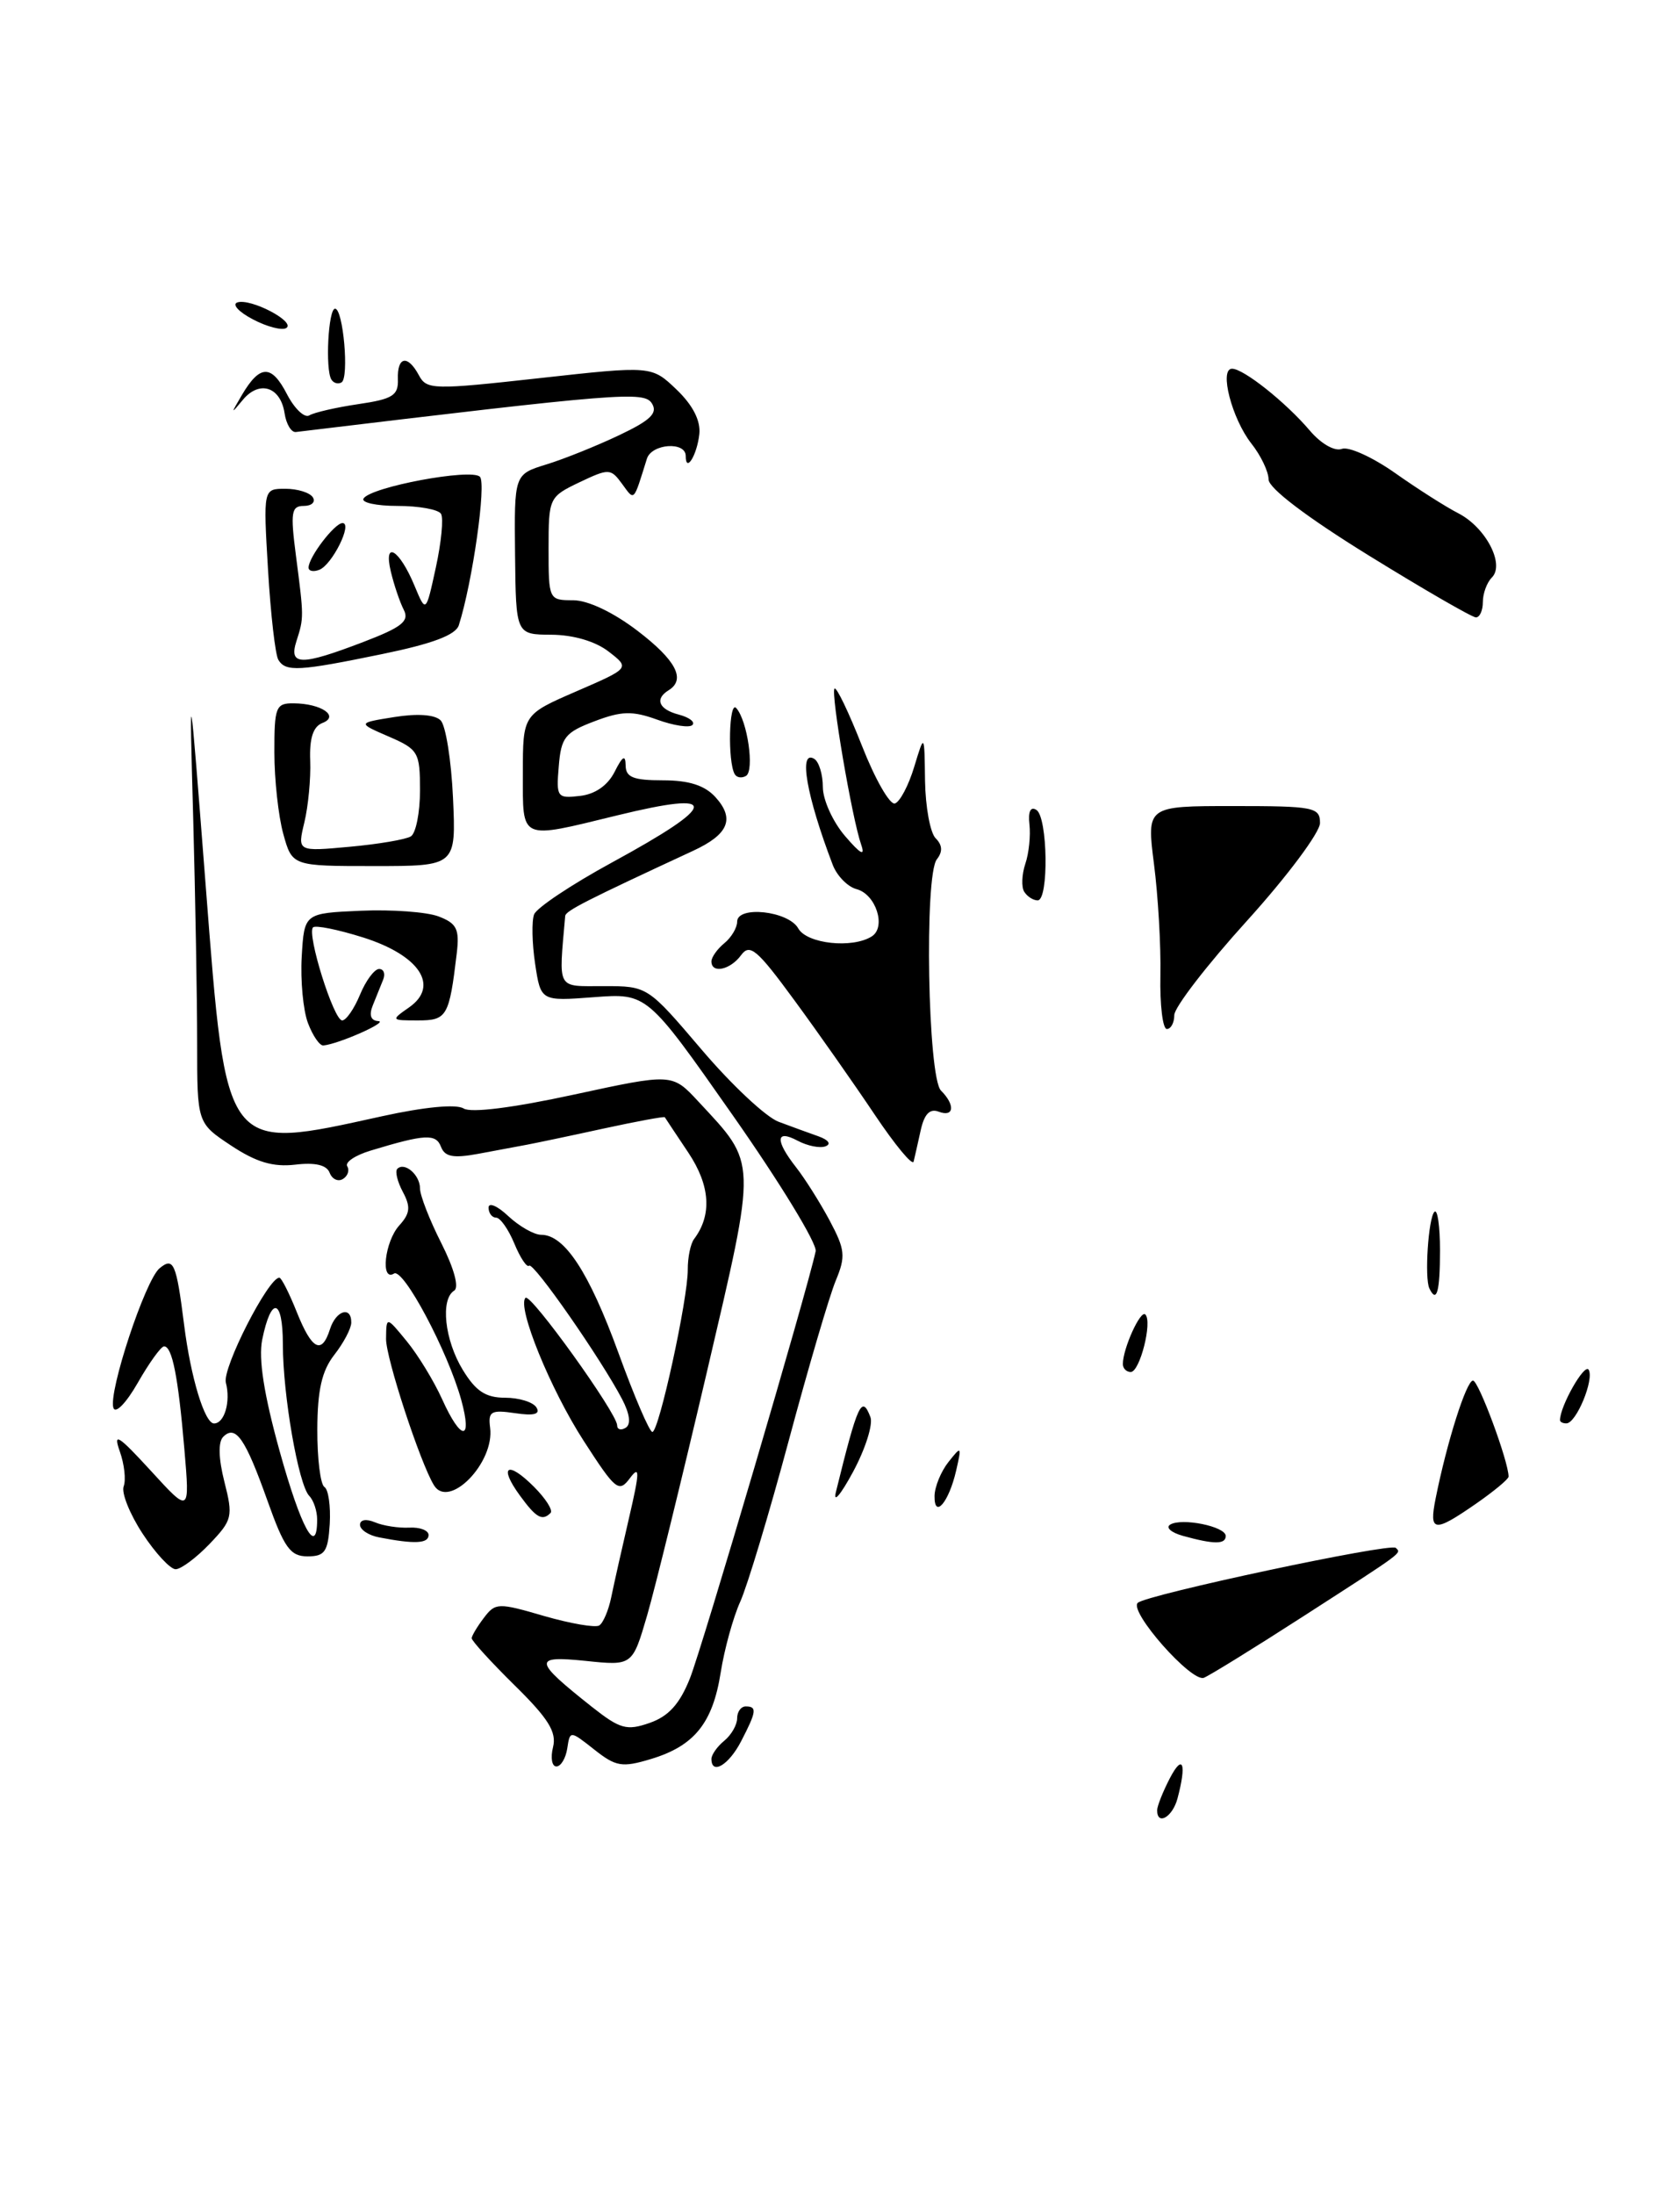 <?xml version="1.0" encoding="UTF-8" standalone="no"?>
<!DOCTYPE svg PUBLIC "-//W3C//DTD SVG 1.1//EN" "http://www.w3.org/Graphics/SVG/1.1/DTD/svg11.dtd" >
<svg xmlns="http://www.w3.org/2000/svg" xmlns:xlink="http://www.w3.org/1999/xlink" version="1.1" viewBox="0 0 196 256">
 <g >
 <path fill="currentColor"
d=" M 152.07 188.48 C 163.94 180.83 163.50 181.16 162.84 180.51 C 162.24 179.90 133.79 185.96 132.74 186.92 C 131.67 187.91 139.00 196.21 140.45 195.66 C 141.10 195.41 146.33 192.18 152.07 188.48 Z  M 172.20 175.36 C 174.29 173.91 176.00 172.49 176.00 172.20 C 176.00 170.44 172.50 161.00 171.85 161.00 C 171.08 161.00 168.80 168.19 167.49 174.75 C 166.70 178.69 167.29 178.76 172.20 175.36 Z  M 173.00 70.20 C 173.00 69.21 173.47 67.93 174.05 67.35 C 175.59 65.81 173.34 61.51 170.14 59.86 C 168.69 59.12 165.36 57.00 162.74 55.15 C 160.12 53.31 157.33 52.04 156.54 52.35 C 155.71 52.66 154.11 51.75 152.80 50.20 C 149.99 46.90 145.08 43.00 143.74 43.00 C 142.21 43.00 143.72 48.83 145.99 51.72 C 147.10 53.12 148.00 55.01 148.00 55.91 C 148.00 56.93 152.44 60.30 159.69 64.78 C 166.12 68.75 171.75 72.00 172.19 72.00 C 172.64 72.00 173.00 71.19 173.00 70.20 Z  M 135.00 211.11 C 135.00 210.63 135.67 208.94 136.49 207.36 C 138.01 204.45 138.46 205.67 137.37 209.75 C 136.79 211.91 135.00 212.94 135.00 211.11 Z  M 64.52 203.75 C 64.96 201.99 63.99 200.42 60.04 196.54 C 57.27 193.81 55.01 191.33 55.03 191.04 C 55.05 190.74 55.69 189.67 56.46 188.66 C 57.79 186.90 58.13 186.89 63.46 188.45 C 66.55 189.34 69.44 189.84 69.91 189.56 C 70.37 189.27 71.00 187.79 71.31 186.27 C 71.62 184.75 72.56 180.57 73.39 177.00 C 74.64 171.63 74.66 170.82 73.50 172.37 C 72.20 174.11 71.83 173.81 68.11 168.05 C 64.20 162.01 60.29 152.38 61.31 151.35 C 61.90 150.77 72.00 164.82 72.00 166.22 C 72.00 166.71 72.45 166.84 73.00 166.50 C 73.63 166.11 73.48 164.90 72.59 163.19 C 70.14 158.50 62.22 147.12 61.73 147.60 C 61.48 147.86 60.70 146.70 60.01 145.03 C 59.32 143.36 58.36 142.00 57.88 142.00 C 57.40 142.00 57.00 141.47 57.00 140.83 C 57.00 140.18 58.04 140.63 59.31 141.83 C 60.59 143.02 62.31 144.00 63.14 144.00 C 65.87 144.00 68.72 148.36 72.14 157.74 C 73.99 162.83 75.77 166.99 76.11 166.99 C 76.87 167.00 80.26 151.49 80.24 148.06 C 80.23 146.65 80.56 145.05 80.97 144.50 C 83.09 141.69 82.86 138.26 80.32 134.44 C 78.87 132.27 77.63 130.41 77.56 130.29 C 77.48 130.18 74.29 130.77 70.46 131.60 C 66.63 132.44 62.60 133.28 61.50 133.49 C 60.40 133.69 57.82 134.17 55.77 134.56 C 52.89 135.09 51.90 134.91 51.45 133.74 C 50.86 132.19 49.60 132.25 43.24 134.18 C 41.45 134.72 40.22 135.54 40.51 136.01 C 40.80 136.48 40.57 137.15 40.01 137.49 C 39.45 137.84 38.75 137.52 38.46 136.77 C 38.12 135.86 36.78 135.54 34.44 135.82 C 31.86 136.12 29.89 135.53 26.97 133.60 C 23.00 130.97 23.00 130.97 23.00 121.65 C 23.00 116.52 22.79 104.71 22.54 95.41 C 22.07 78.50 22.07 78.50 24.00 103.31 C 26.44 134.70 26.09 134.24 44.59 130.17 C 49.51 129.09 53.23 128.73 54.09 129.27 C 54.96 129.81 59.86 129.19 66.96 127.65 C 78.42 125.17 78.42 125.17 81.46 128.44 C 88.37 135.88 88.34 134.86 82.47 160.00 C 79.57 172.38 76.44 185.15 75.50 188.38 C 73.78 194.26 73.78 194.26 68.32 193.69 C 62.14 193.06 62.22 193.63 69.03 199.03 C 72.34 201.64 73.11 201.86 75.80 200.92 C 78.00 200.15 79.30 198.72 80.49 195.73 C 81.90 192.21 94.17 150.55 95.16 145.92 C 95.35 145.05 91.00 137.92 85.50 130.08 C 75.50 115.82 75.50 115.82 69.29 116.29 C 63.09 116.76 63.09 116.76 62.43 112.39 C 62.07 109.99 62.02 107.40 62.31 106.64 C 62.60 105.87 66.68 103.15 71.38 100.59 C 83.94 93.75 84.12 92.13 72.00 95.09 C 60.52 97.89 61.00 98.10 61.00 90.16 C 61.00 83.33 61.00 83.33 67.25 80.62 C 73.50 77.91 73.50 77.91 71.00 75.98 C 69.46 74.79 66.90 74.04 64.34 74.02 C 60.19 74.00 60.19 74.00 60.09 64.66 C 59.99 55.32 59.99 55.32 63.75 54.16 C 65.81 53.53 69.63 51.99 72.24 50.75 C 75.91 49.01 76.77 48.17 76.05 47.04 C 75.14 45.60 72.31 45.83 34.52 50.38 C 33.99 50.45 33.39 49.46 33.20 48.19 C 32.73 45.10 30.27 44.31 28.34 46.62 C 26.91 48.35 26.90 48.31 28.23 46.05 C 30.33 42.50 31.68 42.48 33.48 45.97 C 34.36 47.67 35.54 48.79 36.09 48.44 C 36.65 48.10 39.22 47.51 41.80 47.13 C 45.82 46.54 46.49 46.12 46.42 44.22 C 46.33 41.55 47.57 41.33 48.88 43.78 C 49.78 45.46 50.56 45.47 62.93 44.10 C 76.02 42.65 76.02 42.65 78.93 45.43 C 80.83 47.25 81.75 49.05 81.59 50.61 C 81.32 53.09 80.00 55.22 80.00 53.17 C 80.00 51.45 76.02 51.74 75.47 53.50 C 73.87 58.62 74.05 58.44 72.57 56.42 C 71.25 54.62 71.04 54.61 67.59 56.25 C 64.06 57.94 64.00 58.06 64.00 63.98 C 64.00 69.93 64.03 70.00 66.86 70.00 C 68.59 70.00 71.54 71.40 74.36 73.55 C 78.87 76.99 80.05 79.24 78.00 80.50 C 76.35 81.52 76.86 82.73 79.21 83.34 C 80.42 83.66 81.13 84.20 80.78 84.55 C 80.43 84.90 78.58 84.62 76.66 83.92 C 73.78 82.88 72.51 82.91 69.34 84.12 C 65.93 85.41 65.46 85.99 65.19 89.36 C 64.88 92.98 65.00 93.13 67.66 92.82 C 69.44 92.62 70.91 91.59 71.71 90.00 C 72.63 88.17 72.97 87.97 72.99 89.25 C 73.00 90.65 73.88 91.00 77.35 91.00 C 80.39 91.00 82.22 91.59 83.47 92.96 C 85.76 95.49 85.00 97.31 80.84 99.23 C 68.37 105.01 65.99 106.22 65.94 106.82 C 65.18 115.57 64.86 115.00 70.43 115.00 C 75.55 115.00 75.55 115.00 81.86 122.41 C 85.33 126.49 89.37 130.28 90.84 130.82 C 92.30 131.37 94.40 132.13 95.50 132.52 C 96.67 132.94 97.00 133.42 96.31 133.68 C 95.65 133.93 94.19 133.63 93.06 133.03 C 90.49 131.66 90.41 132.98 92.87 136.12 C 93.90 137.43 95.66 140.22 96.79 142.33 C 98.60 145.73 98.68 146.51 97.51 149.33 C 96.78 151.07 94.31 159.47 92.02 168.00 C 89.73 176.53 87.18 184.98 86.36 186.79 C 85.54 188.60 84.51 192.32 84.08 195.05 C 83.15 200.96 80.99 203.62 75.92 205.14 C 72.57 206.15 71.85 206.02 69.33 204.03 C 66.50 201.80 66.50 201.80 66.18 203.90 C 66.00 205.06 65.43 206.00 64.91 206.00 C 64.39 206.00 64.21 204.99 64.52 203.75 Z  M 83.00 205.12 C 83.00 204.64 83.67 203.68 84.50 203.00 C 85.33 202.32 86.00 201.14 86.00 200.38 C 86.00 199.62 86.45 199.00 87.00 199.00 C 88.34 199.00 88.27 199.58 86.47 203.05 C 85.04 205.83 83.00 207.05 83.00 205.12 Z  M 16.63 178.84 C 15.13 176.55 14.14 174.07 14.43 173.33 C 14.71 172.59 14.51 170.75 13.97 169.24 C 13.17 166.98 13.80 167.38 17.58 171.50 C 22.15 176.50 22.15 176.50 21.51 169.00 C 20.79 160.56 20.09 157.00 19.14 157.01 C 18.79 157.01 17.41 158.92 16.08 161.25 C 14.72 163.63 13.47 164.91 13.23 164.18 C 12.62 162.36 16.94 149.30 18.61 147.91 C 20.25 146.55 20.57 147.29 21.48 154.50 C 22.25 160.64 23.88 166.00 24.97 166.00 C 26.19 166.00 26.93 163.45 26.35 161.24 C 25.91 159.56 31.30 149.00 32.59 149.00 C 32.83 149.00 33.74 150.80 34.62 153.00 C 36.39 157.43 37.54 158.02 38.50 155.00 C 39.20 152.81 41.01 152.26 40.98 154.25 C 40.97 154.94 40.08 156.62 39.00 158.00 C 37.55 159.86 37.04 162.09 37.02 166.69 C 37.01 170.10 37.38 173.12 37.85 173.41 C 38.31 173.69 38.59 175.63 38.47 177.72 C 38.27 180.96 37.90 181.50 35.88 181.50 C 33.87 181.50 33.16 180.51 31.20 175.00 C 28.62 167.75 27.49 166.11 26.04 167.56 C 25.44 168.16 25.49 170.08 26.18 172.81 C 27.21 176.86 27.11 177.27 24.45 180.05 C 22.90 181.67 21.11 183.00 20.49 183.00 C 19.87 183.00 18.13 181.13 16.63 178.84 Z  M 37.00 177.20 C 37.00 176.21 36.59 174.97 36.08 174.45 C 34.82 173.15 33.00 162.69 33.00 156.76 C 33.00 151.39 31.64 151.09 30.59 156.23 C 30.14 158.45 30.79 162.62 32.63 169.25 C 35.12 178.21 37.00 181.63 37.00 177.20 Z  M 44.25 179.29 C 43.01 179.06 42.00 178.39 42.00 177.82 C 42.00 177.22 42.73 177.10 43.75 177.53 C 44.71 177.94 46.51 178.21 47.75 178.15 C 48.99 178.08 50.00 178.47 50.00 179.01 C 50.00 180.01 48.38 180.09 44.25 179.29 Z  M 138.01 179.11 C 136.64 178.73 135.97 178.14 136.52 177.80 C 137.86 176.97 143.00 178.01 143.00 179.12 C 143.00 180.12 141.63 180.11 138.01 179.11 Z  M 60.65 174.40 C 58.14 170.96 59.20 170.29 62.29 173.38 C 63.66 174.75 64.54 176.13 64.23 176.44 C 63.26 177.41 62.55 177.01 60.65 174.40 Z  M 97.52 174.00 C 100.08 163.63 100.54 162.63 101.55 165.26 C 101.87 166.11 100.96 168.98 99.52 171.65 C 98.08 174.32 97.18 175.38 97.52 174.00 Z  M 109.03 174.45 C 109.05 173.38 109.78 171.60 110.65 170.50 C 112.17 168.58 112.21 168.62 111.55 171.50 C 110.70 175.20 108.99 177.20 109.03 174.45 Z  M 50.63 173.21 C 49.03 170.61 45.01 158.34 45.04 156.13 C 45.07 153.50 45.07 153.50 47.46 156.42 C 48.78 158.03 50.63 161.07 51.58 163.17 C 53.79 168.08 55.15 168.12 53.81 163.25 C 52.24 157.58 47.06 147.84 45.97 148.52 C 44.36 149.51 44.88 144.79 46.58 142.91 C 47.85 141.51 47.93 140.74 47.00 139.00 C 46.36 137.80 46.07 136.60 46.35 136.31 C 47.20 135.46 49.00 137.01 49.00 138.59 C 49.00 139.40 50.12 142.28 51.49 144.98 C 52.98 147.93 53.58 150.14 52.99 150.51 C 51.36 151.51 51.87 156.28 53.99 159.75 C 55.51 162.24 56.66 163.00 58.93 163.00 C 60.55 163.00 62.20 163.51 62.58 164.13 C 63.07 164.92 62.31 165.13 60.09 164.80 C 57.29 164.39 56.93 164.59 57.18 166.49 C 57.72 170.58 52.38 176.05 50.63 173.21 Z  M 182.00 165.61 C 182.00 163.99 184.85 158.96 185.34 159.73 C 186.02 160.85 183.90 165.98 182.75 165.99 C 182.34 166.00 182.00 165.83 182.00 165.61 Z  M 131.00 159.07 C 131.00 157.27 133.06 152.73 133.62 153.29 C 134.47 154.14 132.98 160.00 131.92 160.00 C 131.41 160.00 131.00 159.58 131.00 159.07 Z  M 166.76 150.25 C 166.18 149.04 166.64 142.02 167.35 141.32 C 167.71 140.96 168.00 142.99 168.00 145.83 C 168.00 150.66 167.61 152.03 166.76 150.25 Z  M 102.03 129.96 C 99.65 126.41 95.44 120.41 92.67 116.64 C 88.33 110.72 87.48 109.99 86.46 111.39 C 85.20 113.11 83.00 113.58 83.00 112.12 C 83.00 111.64 83.67 110.68 84.50 110.00 C 85.33 109.32 86.00 108.19 86.00 107.49 C 86.00 105.58 91.99 106.23 93.13 108.27 C 94.14 110.07 99.44 110.64 101.71 109.20 C 103.42 108.11 102.19 104.28 99.93 103.69 C 98.90 103.42 97.64 102.14 97.15 100.85 C 94.08 92.81 93.13 87.35 95.00 88.50 C 95.55 88.84 96.00 90.33 96.00 91.81 C 96.01 93.29 97.17 95.85 98.59 97.50 C 100.41 99.62 100.96 99.91 100.47 98.50 C 99.39 95.40 96.90 80.77 97.36 80.30 C 97.59 80.08 99.03 83.08 100.56 86.97 C 102.09 90.87 103.82 93.89 104.41 93.70 C 105.00 93.50 106.01 91.58 106.66 89.42 C 107.85 85.50 107.85 85.50 107.92 91.05 C 107.97 94.10 108.52 97.12 109.16 97.76 C 109.95 98.55 110.00 99.32 109.30 100.21 C 107.82 102.09 108.24 125.64 109.78 127.18 C 111.47 128.87 111.31 130.33 109.51 129.64 C 108.48 129.25 107.84 129.91 107.42 131.79 C 107.09 133.28 106.72 134.93 106.59 135.46 C 106.46 135.99 104.41 133.51 102.03 129.96 Z  M 35.93 119.31 C 35.37 117.84 35.04 114.35 35.20 111.56 C 35.50 106.50 35.50 106.50 42.08 106.21 C 45.69 106.05 49.78 106.35 51.16 106.87 C 53.29 107.68 53.62 108.34 53.29 111.16 C 52.41 118.55 52.15 119.00 48.76 119.00 C 45.60 119.00 45.58 118.98 47.74 117.47 C 51.31 114.97 48.94 111.40 42.35 109.32 C 39.42 108.40 36.80 107.87 36.52 108.15 C 35.77 108.90 38.93 119.00 39.92 119.00 C 40.38 119.00 41.32 117.65 42.00 116.00 C 42.68 114.35 43.69 113.00 44.23 113.00 C 44.77 113.00 44.98 113.56 44.70 114.25 C 44.42 114.94 43.88 116.29 43.49 117.25 C 43.03 118.39 43.26 119.03 44.14 119.08 C 45.38 119.15 39.52 121.75 37.73 121.92 C 37.30 121.97 36.49 120.79 35.93 119.31 Z  M 135.38 113.75 C 135.45 110.31 135.11 104.46 134.63 100.75 C 133.77 94.00 133.77 94.00 143.88 94.00 C 153.30 94.00 154.00 94.14 154.00 95.98 C 154.00 97.07 150.18 102.19 145.50 107.36 C 140.82 112.52 137.00 117.48 137.00 118.38 C 137.00 119.27 136.61 120.00 136.13 120.00 C 135.65 120.00 135.31 117.19 135.38 113.75 Z  M 119.49 103.99 C 119.15 103.44 119.21 101.97 119.62 100.74 C 120.04 99.51 120.25 97.44 120.10 96.14 C 119.93 94.64 120.23 94.02 120.91 94.45 C 122.24 95.27 122.38 105.00 121.06 105.00 C 120.54 105.00 119.84 104.55 119.49 103.99 Z  M 33.05 97.25 C 32.48 95.19 32.01 90.91 32.01 87.75 C 32.00 82.45 32.18 82.00 34.25 82.02 C 37.49 82.04 39.66 83.53 37.60 84.32 C 36.53 84.74 36.09 86.10 36.19 88.71 C 36.27 90.79 35.96 94.03 35.51 95.90 C 34.69 99.31 34.69 99.31 40.78 98.75 C 44.12 98.45 47.34 97.90 47.93 97.54 C 48.52 97.18 49.00 94.76 49.00 92.18 C 49.00 87.72 48.81 87.39 45.34 85.89 C 41.69 84.31 41.69 84.31 46.01 83.62 C 48.69 83.19 50.73 83.33 51.41 84.01 C 52.00 84.60 52.65 88.67 52.85 93.04 C 53.21 101.00 53.21 101.00 43.65 101.00 C 34.09 101.00 34.09 101.00 33.05 97.25 Z  M 85.71 90.27 C 84.88 88.79 85.05 81.65 85.89 82.57 C 87.20 84.01 88.04 89.86 87.04 90.48 C 86.54 90.78 85.94 90.69 85.71 90.27 Z  M 32.48 76.96 C 32.12 76.39 31.58 71.67 31.27 66.46 C 30.71 57.00 30.71 57.00 33.29 57.00 C 34.72 57.00 36.16 57.45 36.50 58.00 C 36.84 58.55 36.36 59.00 35.44 59.00 C 33.99 59.00 33.87 59.74 34.52 64.75 C 35.46 71.97 35.46 72.04 34.59 74.75 C 33.66 77.64 35.09 77.66 42.38 74.87 C 46.88 73.15 47.78 72.44 47.11 71.12 C 46.65 70.23 45.97 68.22 45.60 66.67 C 44.70 62.92 46.60 64.06 48.37 68.33 C 49.69 71.50 49.69 71.50 50.85 66.17 C 51.49 63.23 51.76 60.42 51.45 59.92 C 51.14 59.41 48.86 59.00 46.38 59.00 C 43.91 59.00 42.12 58.61 42.41 58.14 C 43.25 56.78 54.99 54.59 55.99 55.60 C 56.76 56.38 55.13 67.88 53.53 72.91 C 53.17 74.05 50.46 75.07 44.62 76.27 C 34.87 78.28 33.35 78.37 32.48 76.96 Z  M 36.00 66.19 C 36.00 64.98 39.04 61.00 39.96 61.00 C 41.17 61.00 38.75 65.87 37.25 66.45 C 36.56 66.72 36.00 66.60 36.00 66.19 Z  M 38.66 44.26 C 37.93 43.08 38.30 36.00 39.09 36.00 C 40.04 36.00 40.75 44.04 39.85 44.59 C 39.46 44.83 38.92 44.69 38.66 44.26 Z  M 29.50 37.24 C 27.85 36.38 27.04 35.49 27.69 35.27 C 29.24 34.75 34.56 37.54 33.39 38.26 C 32.90 38.56 31.14 38.11 29.50 37.24 Z "/>
</g>
</svg>